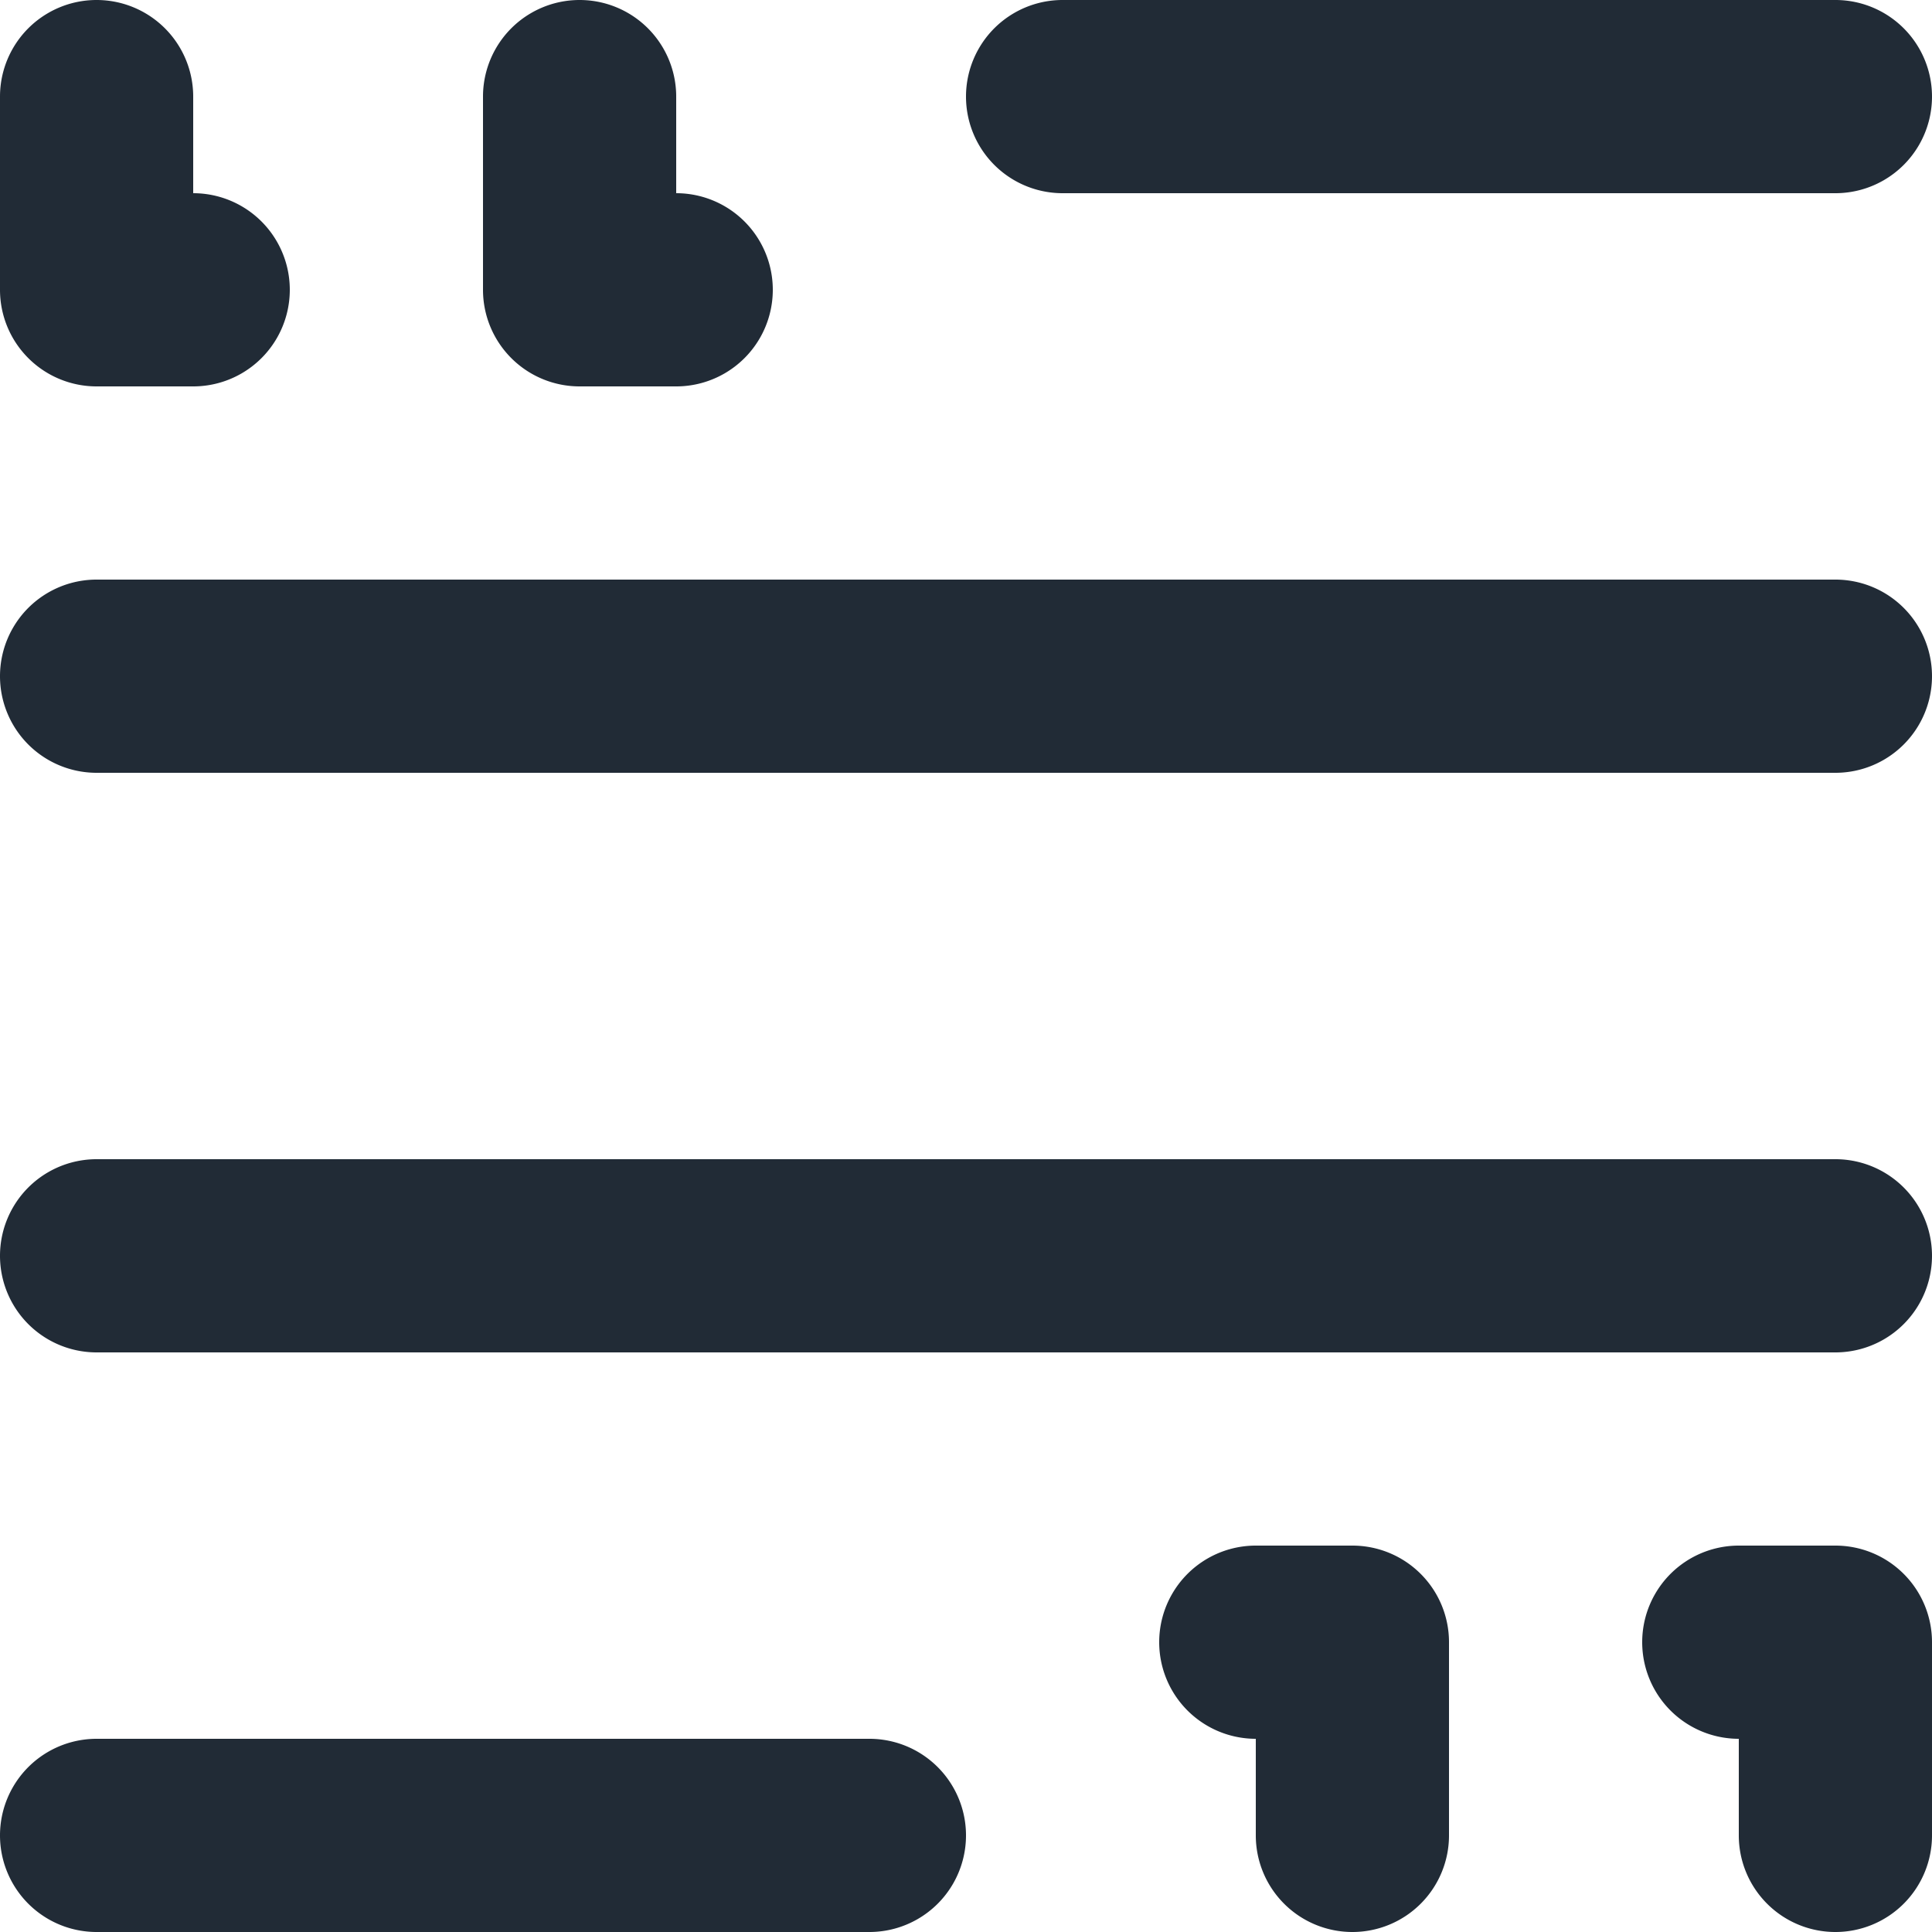 <svg xmlns="http://www.w3.org/2000/svg" viewBox="0 0 20 20"><path d="M7 4H6a1 1 0 0 1-1-1V1a1 1 0 1 1 2 0v1a1 1 0 1 1 0 2zM2 4H1a1 1 0 0 1-1-1V1a1 1 0 1 1 2 0v1a1 1 0 1 1 0 2zm12 16a1 1 0 0 1-1-1v-1a1 1 0 1 1 0-2h1a1 1 0 0 1 1 1v2a1 1 0 0 1-1 1zm5 0a1 1 0 0 1-1-1v-1a1 1 0 1 1 0-2h1a1 1 0 0 1 1 1v2a1 1 0 0 1-1 1zm0-6H1a1 1 0 1 1 0-2h18a1 1 0 1 1 0 2zM9 20H1a1 1 0 1 1 0-2h8a1 1 0 1 1 0 2zM19 2h-8a1 1 0 1 1 0-2h8a1 1 0 1 1 0 2zm0 6H1a1 1 0 1 1 0-2h18a1 1 0 1 1 0 2z" fill="#212B36"/></svg>
